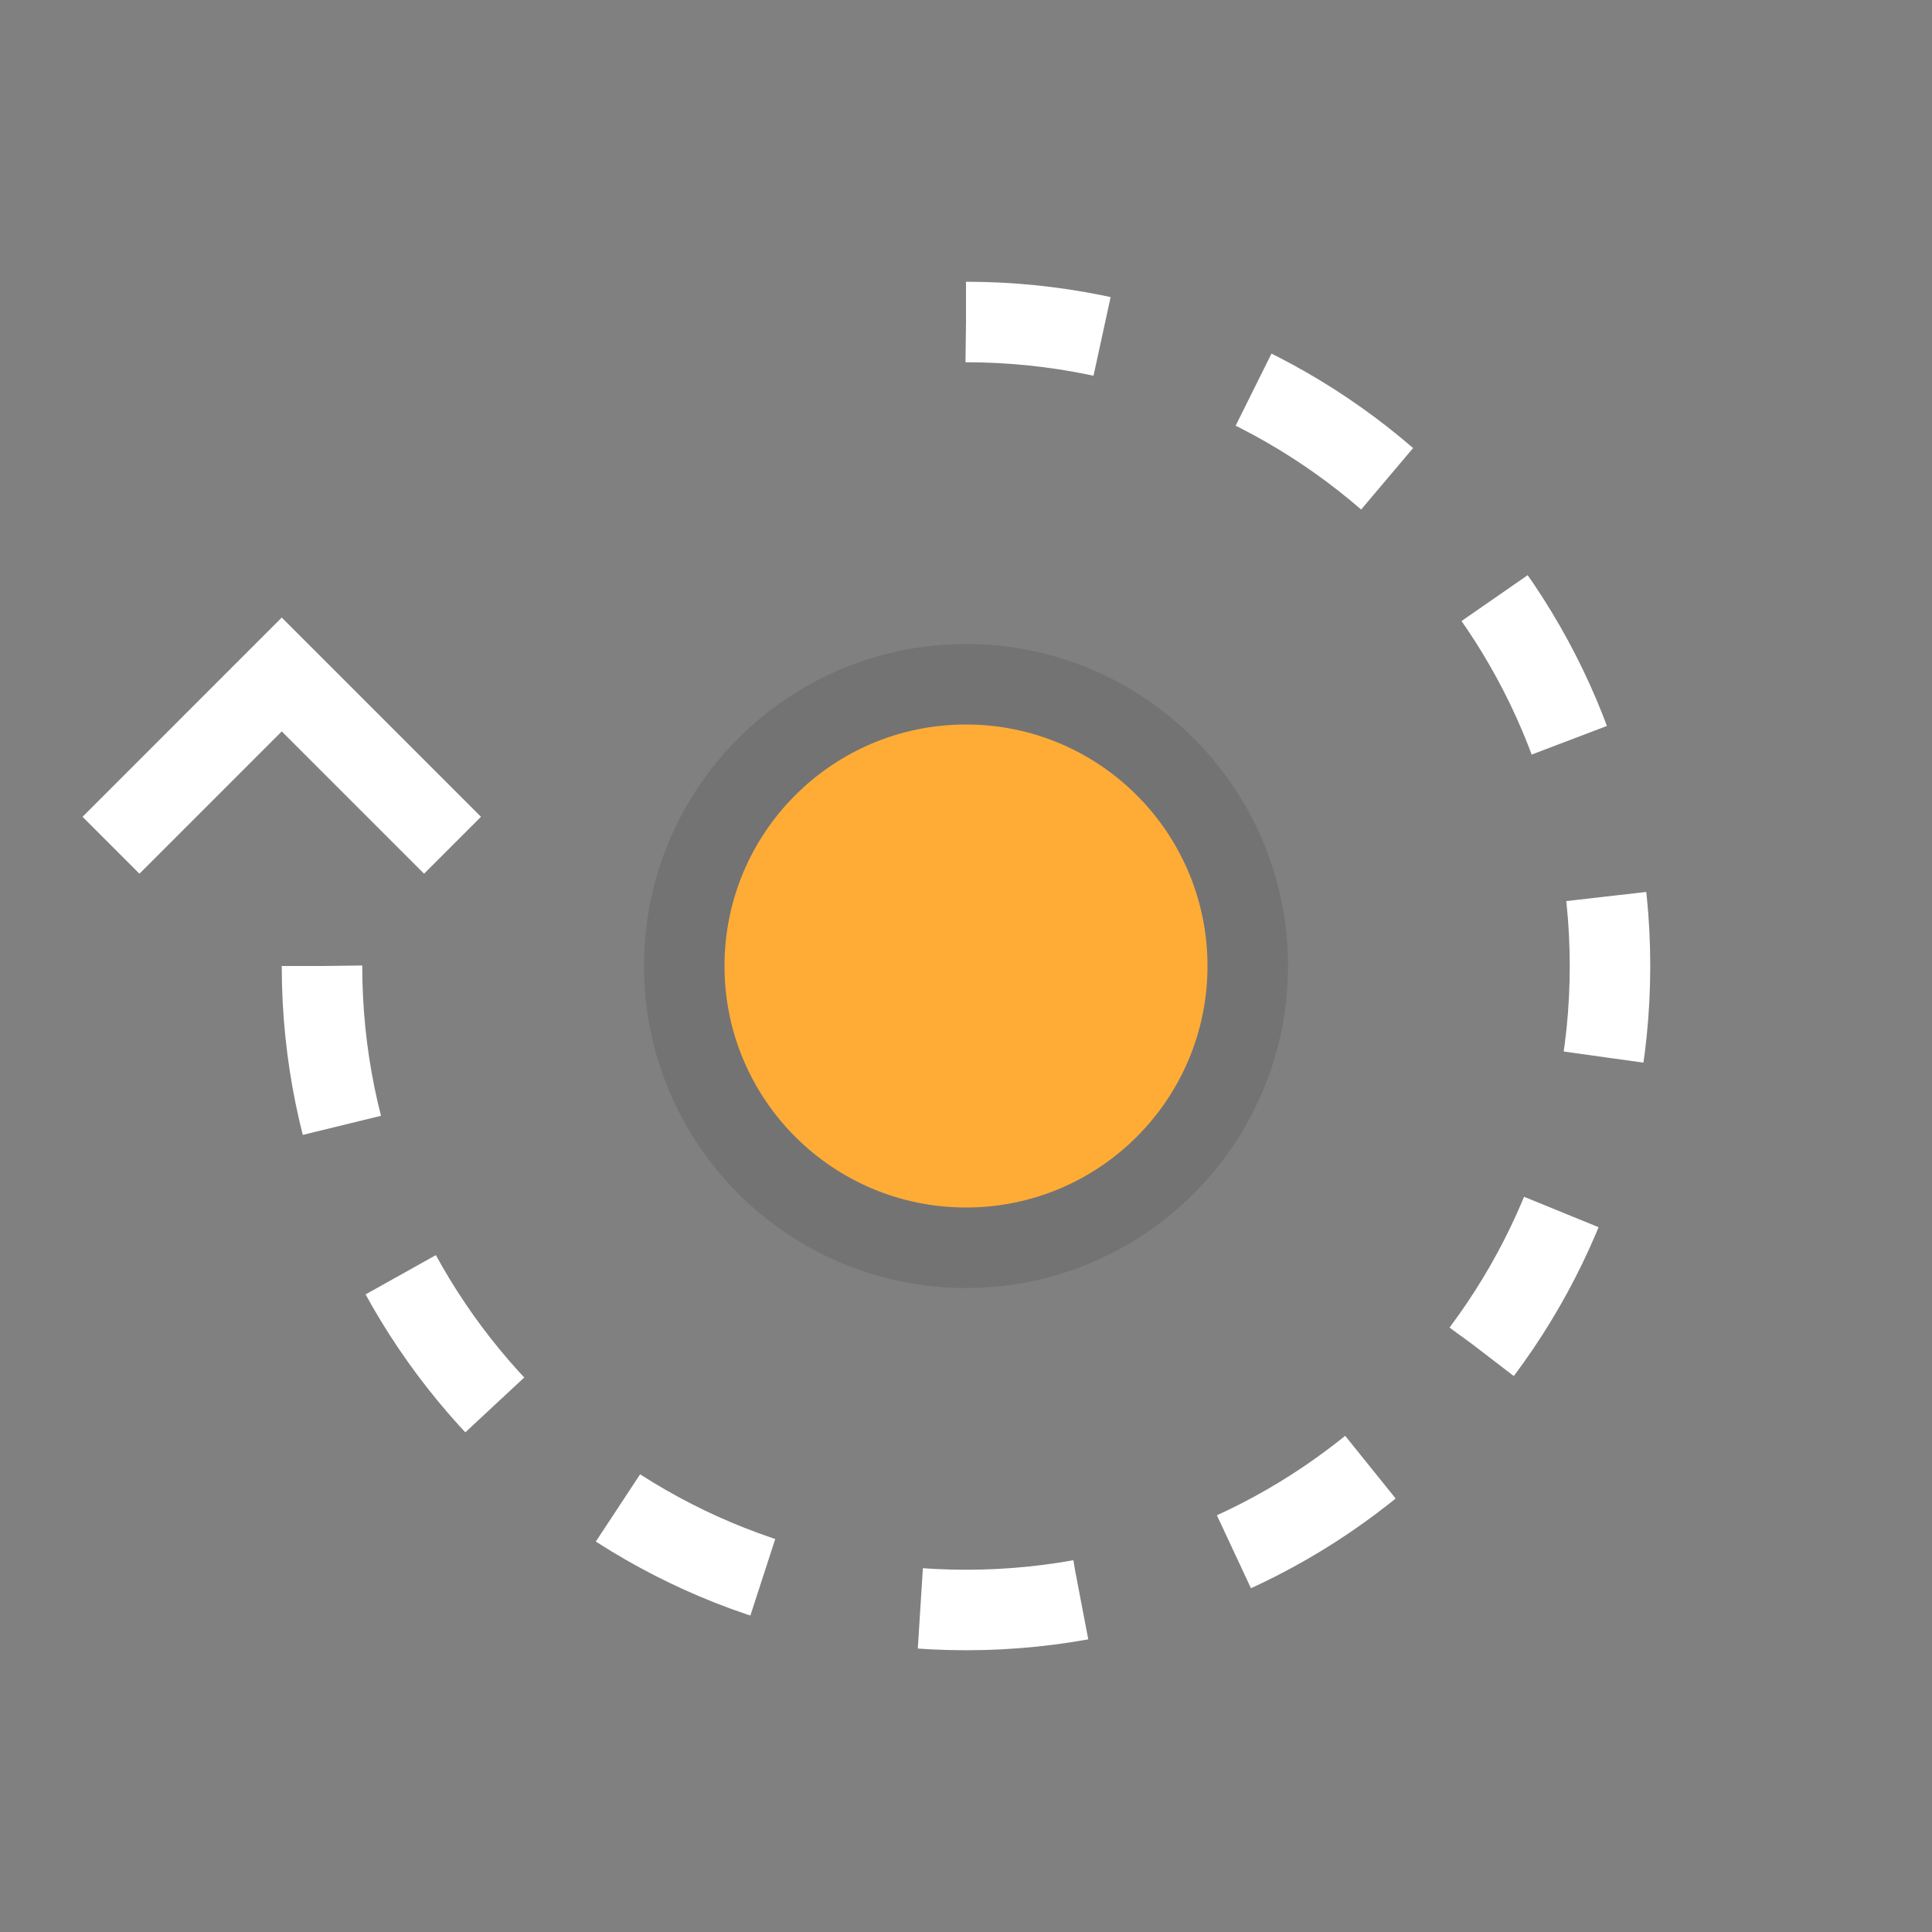 <?xml version="1.0" encoding="UTF-8"?>
<svg width="24px" height="24px" viewBox="0 0 24 24" version="1.1" xmlns="http://www.w3.org/2000/svg" xmlns:xlink="http://www.w3.org/1999/xlink">
    <rect x="0" y="0" width="24" height="24" fill="#808080" stroke="none"/>
    <!-- Generator: Sketch 46.1 (44463) - http://www.bohemiancoding.com/sketch -->
    <title>rotate 2</title>
    <desc>Created with Sketch.</desc>
    <defs>
        <circle id="path-1" cx="11" cy="8" r="3"></circle>
    </defs>
    <g id="Symbols" stroke="none" stroke-width="1" fill="none" fill-rule="evenodd">
        <g id="rotate-2">
            <g id="Group" transform="translate(1, 4)">
                <path d="M3,8 C3,12.418 6.582,16 11,16 C15.418,16 19,12.418 19,8 C19,3.582 15.418,0 11,0" id="Oval-41" stroke="#FFFFFF" stroke-dasharray="2"></path>
                <polyline id="Rectangle-46" stroke="#FFFFFF" transform="translate(2.5, 6.5) rotate(-45) translate(-2.5, -6.5) " points="4 8 4 5 1 5"></polyline>
                <g id="Oval-9">
                    <use fill="#FFAC37" fill-rule="evenodd" xlink:href="#path-1"></use>
                    <circle stroke-opacity="0.1" stroke="#000000" stroke-width="1" cx="11" cy="8" r="3.5"></circle>
                </g>
            </g>
        </g>
    </g>
</svg>